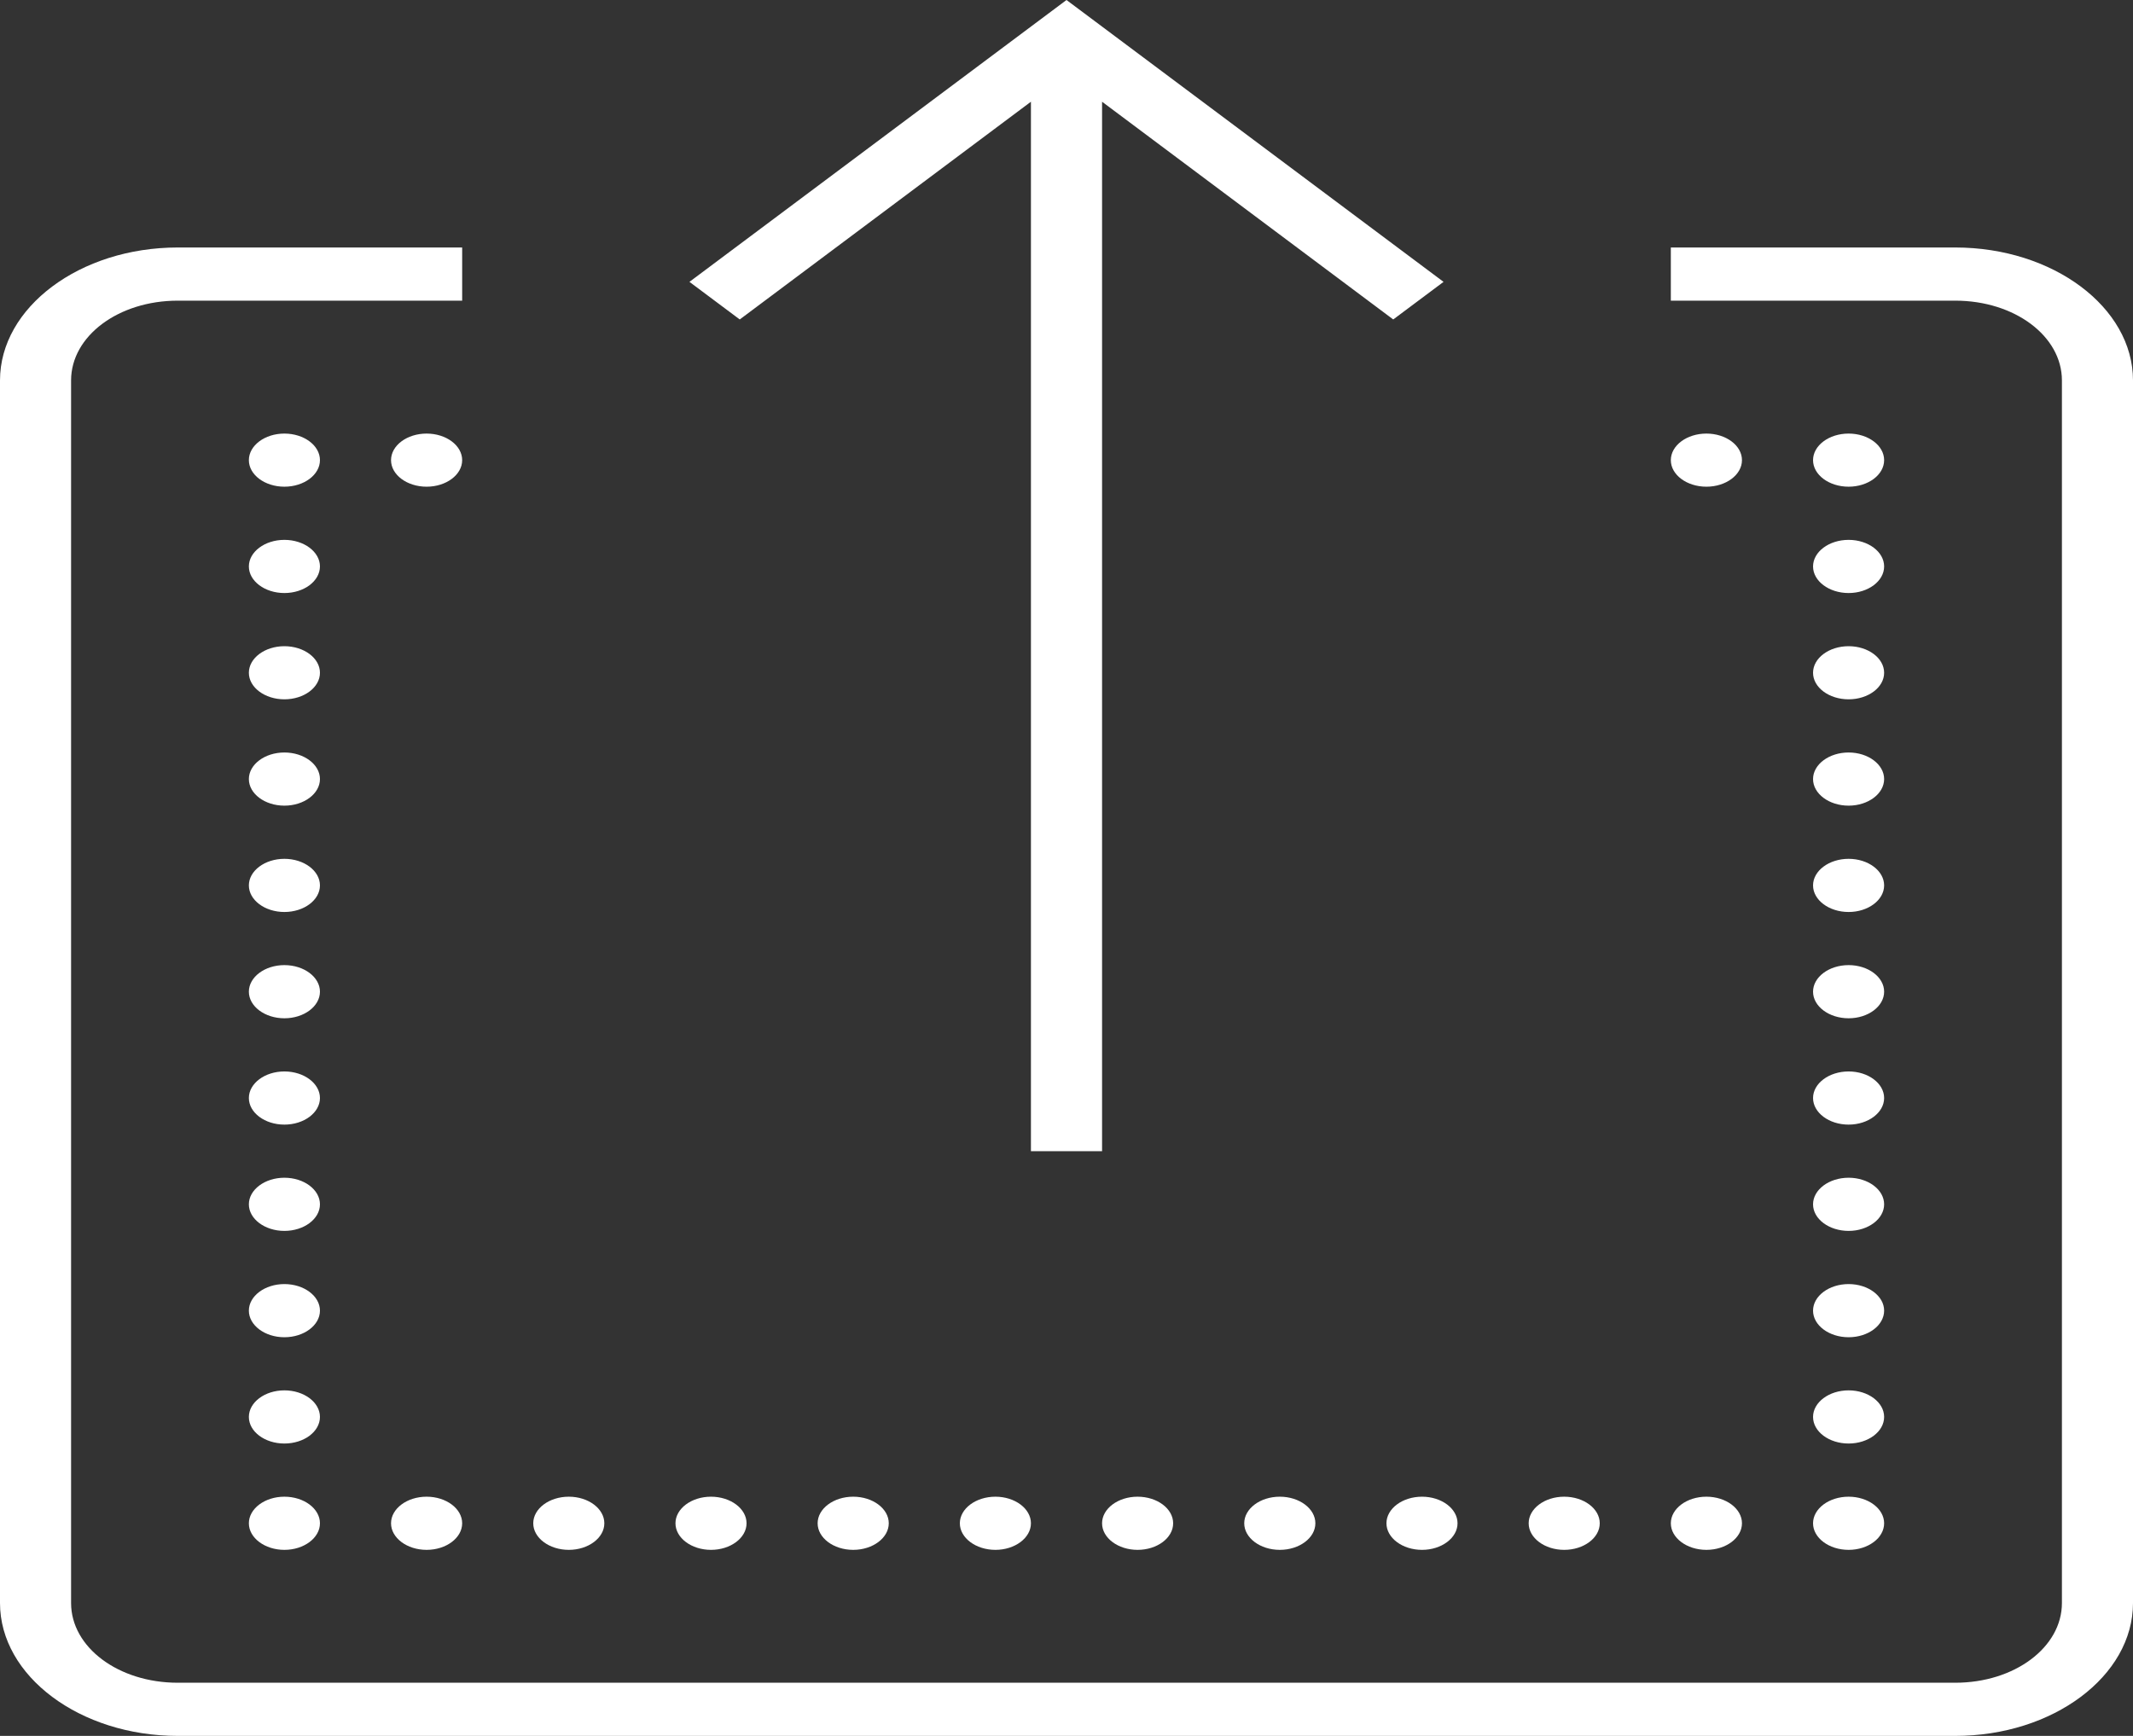 <?xml version="1.0" encoding="UTF-8"?>
<svg width="43px" height="35px" viewBox="0 0 43 35" version="1.1" xmlns="http://www.w3.org/2000/svg" xmlns:xlink="http://www.w3.org/1999/xlink">
    <rect x="0" y="0" width="43" height="35" fill="#333333" stroke="none"/>
    <!-- Generator: Sketch 48.2 (47327) - http://www.bohemiancoding.com/sketch -->
    <title>icons8-upload</title>
    <desc>Created with Sketch.</desc>
    <defs></defs>
    <g id="21-Create-SelfKey-ID-or-Upload-ID" stroke="none" stroke-width="1" fill="none" fill-rule="evenodd" transform="translate(-450, -636)">
        <g id="Group-6" transform="translate(420, 149)" fill="#FFFFFF" fill-rule="nonzero">
            <g id="Group-5" transform="translate(30, 487)">
                <g id="icons8-upload">
                    <path d="M21.5,0 L13.899,5.683 L14.913,6.441 L20.783,2.051 L20.783,23.211 L22.217,23.211 L22.217,2.051 L28.087,6.441 L29.101,5.683 L21.5,0 Z M3.583,4.99 C1.613,4.99 0,6.196 0,7.67 L0,32.321 C0,33.794 1.613,35 3.583,35 L39.417,35 C41.388,35 43,33.794 43,32.321 L43,7.67 C43,6.196 41.388,4.99 39.417,4.99 L33.683,4.99 L33.683,6.062 L39.417,6.062 C40.612,6.062 41.567,6.776 41.567,7.67 L41.567,32.321 C41.567,33.214 40.612,33.928 39.417,33.928 L3.583,33.928 C2.388,33.928 1.433,33.214 1.433,32.321 L1.433,7.67 C1.433,6.776 2.388,6.062 3.583,6.062 L9.317,6.062 L9.317,4.99 L3.583,4.99 Z M5.733,8.742 C5.339,8.742 5.017,8.982 5.017,9.278 C5.017,9.573 5.339,9.813 5.733,9.813 C6.128,9.813 6.45,9.573 6.45,9.278 C6.45,8.982 6.128,8.742 5.733,8.742 Z M8.6,8.742 C8.205,8.742 7.883,8.982 7.883,9.278 C7.883,9.573 8.205,9.813 8.6,9.813 C8.995,9.813 9.317,9.573 9.317,9.278 C9.317,8.982 8.995,8.742 8.6,8.742 Z M34.4,8.742 C34.005,8.742 33.683,8.982 33.683,9.278 C33.683,9.573 34.005,9.813 34.4,9.813 C34.795,9.813 35.117,9.573 35.117,9.278 C35.117,8.982 34.795,8.742 34.4,8.742 Z M37.267,8.742 C36.872,8.742 36.55,8.982 36.55,9.278 C36.55,9.573 36.872,9.813 37.267,9.813 C37.661,9.813 37.983,9.573 37.983,9.278 C37.983,8.982 37.661,8.742 37.267,8.742 Z M5.733,10.885 C5.339,10.885 5.017,11.126 5.017,11.421 C5.017,11.716 5.339,11.957 5.733,11.957 C6.128,11.957 6.45,11.716 6.45,11.421 C6.45,11.126 6.128,10.885 5.733,10.885 Z M37.267,10.885 C36.872,10.885 36.55,11.126 36.55,11.421 C36.55,11.716 36.872,11.957 37.267,11.957 C37.661,11.957 37.983,11.716 37.983,11.421 C37.983,11.126 37.661,10.885 37.267,10.885 Z M5.733,13.029 C5.339,13.029 5.017,13.269 5.017,13.565 C5.017,13.86 5.339,14.1 5.733,14.1 C6.128,14.1 6.45,13.86 6.45,13.565 C6.45,13.269 6.128,13.029 5.733,13.029 Z M37.267,13.029 C36.872,13.029 36.55,13.269 36.55,13.565 C36.55,13.86 36.872,14.1 37.267,14.1 C37.661,14.1 37.983,13.86 37.983,13.565 C37.983,13.269 37.661,13.029 37.267,13.029 Z M5.733,15.172 C5.339,15.172 5.017,15.413 5.017,15.708 C5.017,16.003 5.339,16.244 5.733,16.244 C6.128,16.244 6.45,16.003 6.45,15.708 C6.45,15.413 6.128,15.172 5.733,15.172 Z M37.267,15.172 C36.872,15.172 36.55,15.413 36.55,15.708 C36.55,16.003 36.872,16.244 37.267,16.244 C37.661,16.244 37.983,16.003 37.983,15.708 C37.983,15.413 37.661,15.172 37.267,15.172 Z M5.733,17.316 C5.339,17.316 5.017,17.557 5.017,17.852 C5.017,18.147 5.339,18.388 5.733,18.388 C6.128,18.388 6.45,18.147 6.45,17.852 C6.45,17.557 6.128,17.316 5.733,17.316 Z M37.267,17.316 C36.872,17.316 36.55,17.557 36.55,17.852 C36.55,18.147 36.872,18.388 37.267,18.388 C37.661,18.388 37.983,18.147 37.983,17.852 C37.983,17.557 37.661,17.316 37.267,17.316 Z M5.733,19.459 C5.339,19.459 5.017,19.7 5.017,19.995 C5.017,20.29 5.339,20.531 5.733,20.531 C6.128,20.531 6.45,20.29 6.45,19.995 C6.45,19.7 6.128,19.459 5.733,19.459 Z M37.267,19.459 C36.872,19.459 36.55,19.7 36.55,19.995 C36.55,20.29 36.872,20.531 37.267,20.531 C37.661,20.531 37.983,20.29 37.983,19.995 C37.983,19.7 37.661,19.459 37.267,19.459 Z M5.733,21.603 C5.339,21.603 5.017,21.844 5.017,22.139 C5.017,22.434 5.339,22.675 5.733,22.675 C6.128,22.675 6.45,22.434 6.45,22.139 C6.45,21.844 6.128,21.603 5.733,21.603 Z M37.267,21.603 C36.872,21.603 36.55,21.844 36.55,22.139 C36.55,22.434 36.872,22.675 37.267,22.675 C37.661,22.675 37.983,22.434 37.983,22.139 C37.983,21.844 37.661,21.603 37.267,21.603 Z M5.733,23.746 C5.339,23.746 5.017,23.987 5.017,24.282 C5.017,24.577 5.339,24.818 5.733,24.818 C6.128,24.818 6.45,24.577 6.45,24.282 C6.45,23.987 6.128,23.746 5.733,23.746 Z M37.267,23.746 C36.872,23.746 36.55,23.987 36.55,24.282 C36.55,24.577 36.872,24.818 37.267,24.818 C37.661,24.818 37.983,24.577 37.983,24.282 C37.983,23.987 37.661,23.746 37.267,23.746 Z M5.733,25.89 C5.339,25.89 5.017,26.131 5.017,26.426 C5.017,26.721 5.339,26.962 5.733,26.962 C6.128,26.962 6.45,26.721 6.45,26.426 C6.45,26.131 6.128,25.89 5.733,25.89 Z M37.267,25.89 C36.872,25.89 36.55,26.131 36.55,26.426 C36.55,26.721 36.872,26.962 37.267,26.962 C37.661,26.962 37.983,26.721 37.983,26.426 C37.983,26.131 37.661,25.89 37.267,25.89 Z M5.733,28.033 C5.339,28.033 5.017,28.274 5.017,28.569 C5.017,28.865 5.339,29.105 5.733,29.105 C6.128,29.105 6.45,28.865 6.45,28.569 C6.45,28.274 6.128,28.033 5.733,28.033 Z M37.267,28.033 C36.872,28.033 36.55,28.274 36.55,28.569 C36.55,28.865 36.872,29.105 37.267,29.105 C37.661,29.105 37.983,28.865 37.983,28.569 C37.983,28.274 37.661,28.033 37.267,28.033 Z M5.733,30.177 C5.339,30.177 5.017,30.418 5.017,30.713 C5.017,31.008 5.339,31.249 5.733,31.249 C6.128,31.249 6.45,31.008 6.45,30.713 C6.45,30.418 6.128,30.177 5.733,30.177 Z M8.6,30.177 C8.205,30.177 7.883,30.418 7.883,30.713 C7.883,31.008 8.205,31.249 8.6,31.249 C8.995,31.249 9.317,31.008 9.317,30.713 C9.317,30.418 8.995,30.177 8.6,30.177 Z M11.467,30.177 C11.072,30.177 10.75,30.418 10.75,30.713 C10.75,31.008 11.072,31.249 11.467,31.249 C11.861,31.249 12.183,31.008 12.183,30.713 C12.183,30.418 11.861,30.177 11.467,30.177 Z M14.333,30.177 C13.939,30.177 13.617,30.418 13.617,30.713 C13.617,31.008 13.939,31.249 14.333,31.249 C14.728,31.249 15.05,31.008 15.05,30.713 C15.05,30.418 14.728,30.177 14.333,30.177 Z M17.2,30.177 C16.805,30.177 16.483,30.418 16.483,30.713 C16.483,31.008 16.805,31.249 17.2,31.249 C17.595,31.249 17.917,31.008 17.917,30.713 C17.917,30.418 17.595,30.177 17.2,30.177 Z M20.067,30.177 C19.672,30.177 19.35,30.418 19.35,30.713 C19.35,31.008 19.672,31.249 20.067,31.249 C20.461,31.249 20.783,31.008 20.783,30.713 C20.783,30.418 20.461,30.177 20.067,30.177 Z M22.933,30.177 C22.539,30.177 22.217,30.418 22.217,30.713 C22.217,31.008 22.539,31.249 22.933,31.249 C23.328,31.249 23.65,31.008 23.65,30.713 C23.65,30.418 23.328,30.177 22.933,30.177 Z M25.8,30.177 C25.405,30.177 25.083,30.418 25.083,30.713 C25.083,31.008 25.405,31.249 25.8,31.249 C26.195,31.249 26.517,31.008 26.517,30.713 C26.517,30.418 26.195,30.177 25.8,30.177 Z M28.667,30.177 C28.272,30.177 27.95,30.418 27.95,30.713 C27.95,31.008 28.272,31.249 28.667,31.249 C29.061,31.249 29.383,31.008 29.383,30.713 C29.383,30.418 29.061,30.177 28.667,30.177 Z M31.533,30.177 C31.139,30.177 30.817,30.418 30.817,30.713 C30.817,31.008 31.139,31.249 31.533,31.249 C31.928,31.249 32.25,31.008 32.25,30.713 C32.25,30.418 31.928,30.177 31.533,30.177 Z M34.4,30.177 C34.005,30.177 33.683,30.418 33.683,30.713 C33.683,31.008 34.005,31.249 34.4,31.249 C34.795,31.249 35.117,31.008 35.117,30.713 C35.117,30.418 34.795,30.177 34.4,30.177 Z M37.267,30.177 C36.872,30.177 36.55,30.418 36.55,30.713 C36.55,31.008 36.872,31.249 37.267,31.249 C37.661,31.249 37.983,31.008 37.983,30.713 C37.983,30.418 37.661,30.177 37.267,30.177 Z" id="Shape"></path>
                </g>
            </g>
        </g>
    </g>
</svg>